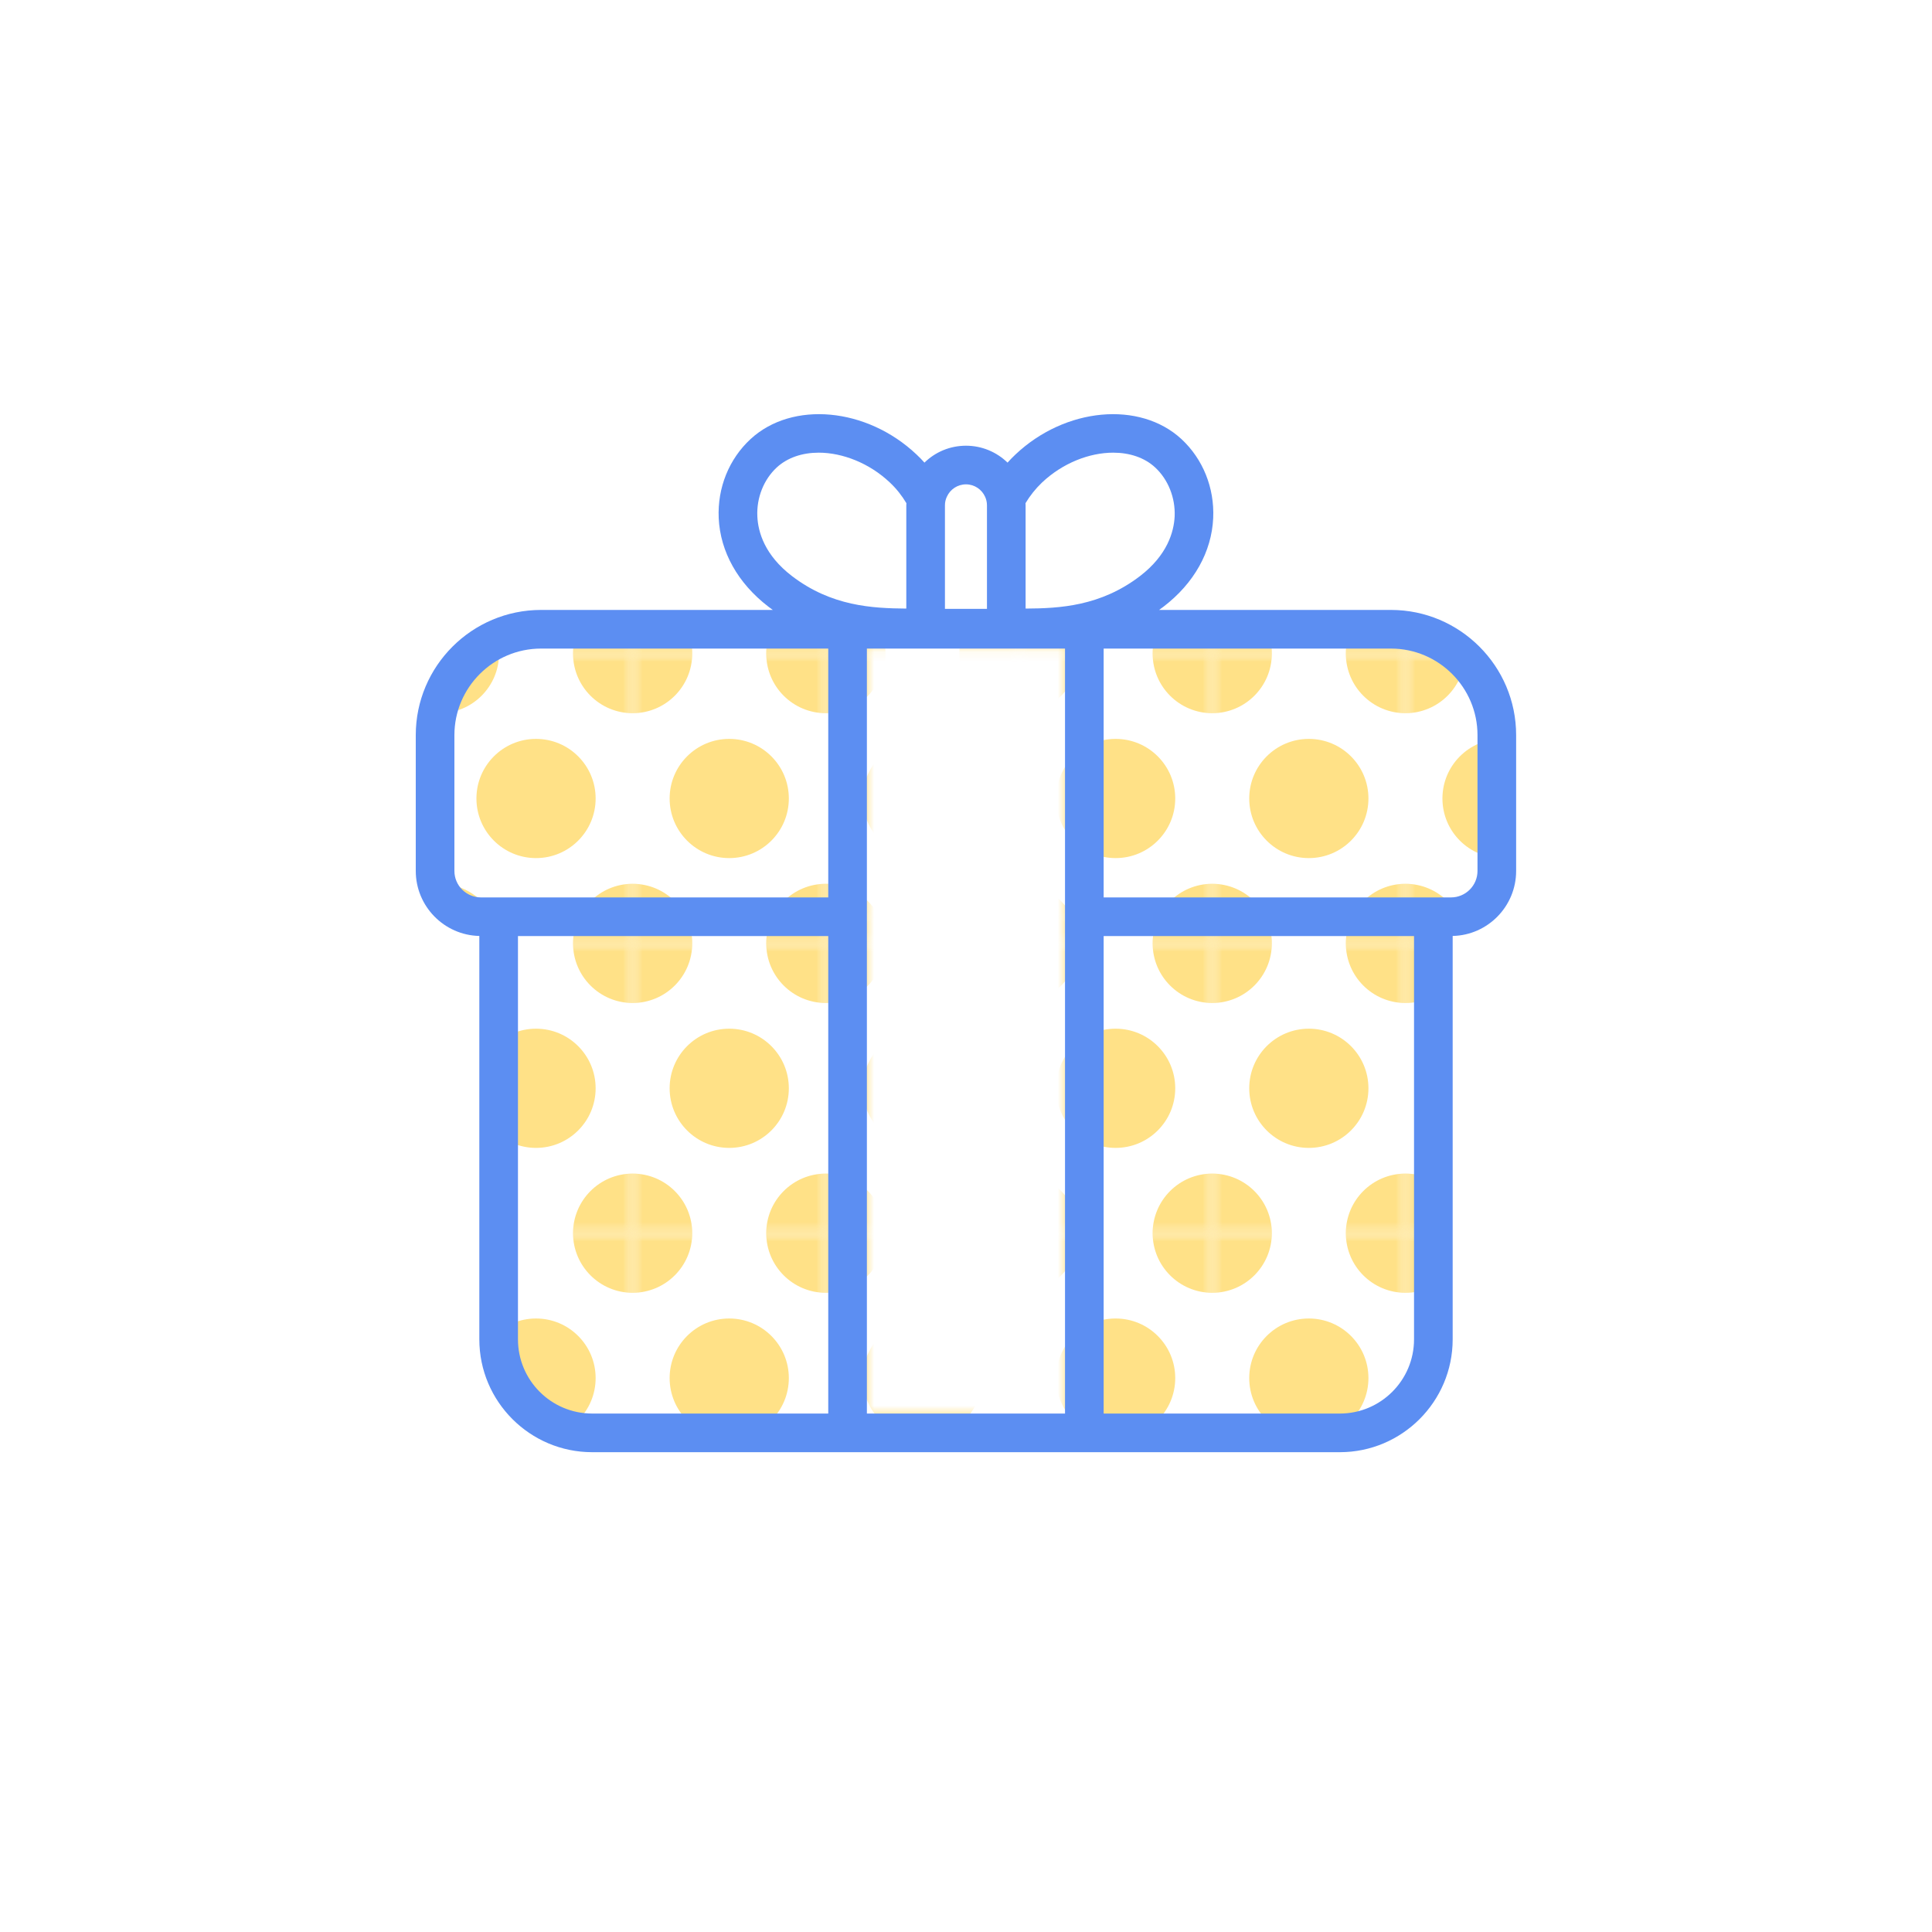 <svg width="200" height="200" viewBox="0 0 200 200" fill="none" xmlns="http://www.w3.org/2000/svg">
<mask id="mask0_932_645" style="mask-type:luminance" maskUnits="userSpaceOnUse" x="45" y="65" width="110" height="30">
<path d="M154.95 76.1V90.16C154.95 92.72 152.92 94.81 150.38 94.89C150.32 94.9 150.27 94.9 150.21 94.9H110.25V67.14H89.74V94.9H49.79C49.73 94.9 49.68 94.9 49.62 94.89C47.08 94.81 45.04 92.72 45.04 90.16V76.1C45.04 70.05 49.95 65.14 56.01 65.14H143.99C150.04 65.14 154.95 70.05 154.95 76.1Z" fill="white"/>
</mask>
<g mask="url(#mask0_932_645)">
<mask id="mask1_932_645" style="mask-type:luminance" maskUnits="userSpaceOnUse" x="145" y="37" width="21" height="31">
<path d="M165.49 37.66H145.49V67.66H165.49V37.66Z" fill="white"/>
</mask>
<g mask="url(#mask1_932_645)">
<path d="M145.49 73.83C148.898 73.83 151.66 71.068 151.66 67.66C151.66 64.252 148.898 61.49 145.49 61.49C142.082 61.49 139.32 64.252 139.32 67.66C139.32 71.068 142.082 73.83 145.49 73.83Z" fill="#FFE187"/>
</g>
<mask id="mask2_932_645" style="mask-type:luminance" maskUnits="userSpaceOnUse" x="145" y="67" width="21" height="31">
<path d="M165.49 67.66H145.49V97.66H165.49V67.66Z" fill="white"/>
</mask>
<g mask="url(#mask2_932_645)">
<path d="M145.49 103.83C148.898 103.83 151.66 101.068 151.66 97.66C151.66 94.252 148.898 91.49 145.49 91.49C142.082 91.49 139.32 94.252 139.32 97.66C139.32 101.068 142.082 103.83 145.49 103.83Z" fill="#FFE187"/>
<path d="M155.49 88.83C158.898 88.83 161.66 86.068 161.66 82.66C161.66 79.252 158.898 76.49 155.49 76.49C152.082 76.49 149.32 79.252 149.32 82.66C149.32 86.068 152.082 88.83 155.49 88.83Z" fill="#FFE187"/>
<path d="M145.49 73.83C148.898 73.83 151.66 71.068 151.66 67.66C151.66 64.252 148.898 61.49 145.49 61.49C142.082 61.49 139.32 64.252 139.32 67.66C139.32 71.068 142.082 73.83 145.49 73.83Z" fill="#FFE187"/>
</g>
<mask id="mask3_932_645" style="mask-type:luminance" maskUnits="userSpaceOnUse" x="125" y="37" width="21" height="31">
<path d="M145.49 37.66H125.49V67.66H145.49V37.66Z" fill="white"/>
</mask>
<g mask="url(#mask3_932_645)">
<path d="M145.49 73.83C148.898 73.83 151.66 71.068 151.66 67.66C151.66 64.252 148.898 61.49 145.49 61.49C142.082 61.49 139.32 64.252 139.32 67.66C139.32 71.068 142.082 73.83 145.49 73.83Z" fill="#FFE187"/>
<path d="M125.49 73.83C128.898 73.83 131.66 71.068 131.66 67.66C131.66 64.252 128.898 61.49 125.49 61.49C122.082 61.49 119.32 64.252 119.32 67.66C119.32 71.068 122.082 73.83 125.49 73.83Z" fill="#FFE187"/>
</g>
<mask id="mask4_932_645" style="mask-type:luminance" maskUnits="userSpaceOnUse" x="125" y="67" width="21" height="31">
<path d="M145.49 67.66H125.49V97.66H145.49V67.66Z" fill="white"/>
</mask>
<g mask="url(#mask4_932_645)">
<path d="M145.49 103.83C148.898 103.83 151.66 101.068 151.66 97.66C151.66 94.252 148.898 91.49 145.49 91.49C142.082 91.49 139.32 94.252 139.32 97.66C139.32 101.068 142.082 103.83 145.49 103.83Z" fill="#FFE187"/>
<path d="M125.49 103.83C128.898 103.83 131.66 101.068 131.66 97.66C131.66 94.252 128.898 91.49 125.49 91.49C122.082 91.49 119.32 94.252 119.32 97.66C119.32 101.068 122.082 103.83 125.49 103.83Z" fill="#FFE187"/>
<path d="M135.49 88.83C138.898 88.83 141.66 86.068 141.66 82.66C141.66 79.252 138.898 76.49 135.49 76.49C132.082 76.49 129.32 79.252 129.32 82.66C129.32 86.068 132.082 88.83 135.49 88.83Z" fill="#FFE187"/>
<path d="M145.49 73.83C148.898 73.83 151.66 71.068 151.66 67.66C151.66 64.252 148.898 61.49 145.49 61.49C142.082 61.49 139.32 64.252 139.32 67.66C139.32 71.068 142.082 73.83 145.49 73.83Z" fill="#FFE187"/>
<path d="M125.49 73.83C128.898 73.83 131.66 71.068 131.66 67.66C131.66 64.252 128.898 61.49 125.49 61.49C122.082 61.49 119.32 64.252 119.32 67.66C119.32 71.068 122.082 73.83 125.49 73.83Z" fill="#FFE187"/>
</g>
<mask id="mask5_932_645" style="mask-type:luminance" maskUnits="userSpaceOnUse" x="105" y="37" width="21" height="31">
<path d="M125.49 37.66H105.49V67.66H125.49V37.66Z" fill="white"/>
</mask>
<g mask="url(#mask5_932_645)">
<path d="M125.49 73.83C128.898 73.83 131.66 71.068 131.66 67.66C131.66 64.252 128.898 61.49 125.49 61.49C122.082 61.49 119.32 64.252 119.32 67.66C119.32 71.068 122.082 73.83 125.49 73.83Z" fill="#FFE187"/>
<path d="M105.49 73.83C108.898 73.83 111.66 71.068 111.66 67.66C111.66 64.252 108.898 61.49 105.49 61.49C102.082 61.49 99.32 64.252 99.32 67.66C99.32 71.068 102.082 73.83 105.49 73.83Z" fill="#FFE187"/>
</g>
<mask id="mask6_932_645" style="mask-type:luminance" maskUnits="userSpaceOnUse" x="105" y="67" width="21" height="31">
<path d="M125.49 67.66H105.49V97.66H125.49V67.66Z" fill="white"/>
</mask>
<g mask="url(#mask6_932_645)">
<path d="M125.49 103.83C128.898 103.83 131.66 101.068 131.66 97.66C131.66 94.252 128.898 91.49 125.49 91.49C122.082 91.49 119.32 94.252 119.32 97.66C119.32 101.068 122.082 103.83 125.49 103.83Z" fill="#FFE187"/>
<path d="M105.49 103.83C108.898 103.83 111.66 101.068 111.66 97.66C111.66 94.252 108.898 91.49 105.49 91.49C102.082 91.49 99.32 94.252 99.32 97.66C99.32 101.068 102.082 103.83 105.49 103.83Z" fill="#FFE187"/>
<path d="M115.49 88.83C118.898 88.83 121.66 86.068 121.66 82.66C121.66 79.252 118.898 76.49 115.49 76.49C112.082 76.49 109.32 79.252 109.32 82.66C109.32 86.068 112.082 88.83 115.49 88.83Z" fill="#FFE187"/>
<path d="M125.49 73.83C128.898 73.83 131.66 71.068 131.66 67.66C131.66 64.252 128.898 61.49 125.49 61.49C122.082 61.49 119.32 64.252 119.32 67.66C119.32 71.068 122.082 73.83 125.49 73.83Z" fill="#FFE187"/>
<path d="M105.49 73.83C108.898 73.83 111.66 71.068 111.66 67.66C111.66 64.252 108.898 61.49 105.49 61.49C102.082 61.49 99.32 64.252 99.32 67.66C99.32 71.068 102.082 73.83 105.49 73.83Z" fill="#FFE187"/>
</g>
<mask id="mask7_932_645" style="mask-type:luminance" maskUnits="userSpaceOnUse" x="85" y="37" width="21" height="31">
<path d="M105.49 37.66H85.49V67.66H105.49V37.66Z" fill="white"/>
</mask>
<g mask="url(#mask7_932_645)">
<path d="M105.49 73.83C108.898 73.83 111.66 71.068 111.66 67.66C111.66 64.252 108.898 61.49 105.49 61.49C102.082 61.49 99.32 64.252 99.32 67.66C99.32 71.068 102.082 73.83 105.49 73.83Z" fill="#FFE187"/>
<path d="M85.49 73.83C88.898 73.83 91.66 71.068 91.66 67.66C91.66 64.252 88.898 61.49 85.49 61.49C82.082 61.49 79.32 64.252 79.32 67.66C79.32 71.068 82.082 73.83 85.49 73.83Z" fill="#FFE187"/>
</g>
<mask id="mask8_932_645" style="mask-type:luminance" maskUnits="userSpaceOnUse" x="85" y="67" width="21" height="31">
<path d="M105.49 67.66H85.49V97.66H105.49V67.66Z" fill="white"/>
</mask>
<g mask="url(#mask8_932_645)">
<path d="M105.49 103.83C108.898 103.83 111.66 101.068 111.66 97.66C111.66 94.252 108.898 91.49 105.49 91.49C102.082 91.49 99.32 94.252 99.32 97.66C99.32 101.068 102.082 103.83 105.49 103.83Z" fill="#FFE187"/>
<path d="M85.49 103.83C88.898 103.83 91.66 101.068 91.66 97.66C91.66 94.252 88.898 91.49 85.49 91.49C82.082 91.49 79.32 94.252 79.32 97.66C79.32 101.068 82.082 103.83 85.49 103.83Z" fill="#FFE187"/>
<path d="M95.49 88.83C98.898 88.83 101.66 86.068 101.66 82.66C101.66 79.252 98.898 76.49 95.49 76.49C92.082 76.49 89.32 79.252 89.32 82.66C89.32 86.068 92.082 88.83 95.49 88.83Z" fill="#FFE187"/>
<path d="M105.49 73.83C108.898 73.83 111.66 71.068 111.66 67.66C111.66 64.252 108.898 61.49 105.49 61.49C102.082 61.49 99.32 64.252 99.32 67.66C99.32 71.068 102.082 73.83 105.49 73.83Z" fill="#FFE187"/>
<path d="M85.49 73.83C88.898 73.83 91.66 71.068 91.66 67.66C91.66 64.252 88.898 61.49 85.49 61.49C82.082 61.49 79.32 64.252 79.32 67.66C79.32 71.068 82.082 73.83 85.49 73.83Z" fill="#FFE187"/>
</g>
<mask id="mask9_932_645" style="mask-type:luminance" maskUnits="userSpaceOnUse" x="65" y="37" width="21" height="31">
<path d="M85.49 37.66H65.49V67.66H85.49V37.66Z" fill="white"/>
</mask>
<g mask="url(#mask9_932_645)">
<path d="M85.49 73.83C88.898 73.83 91.66 71.068 91.66 67.66C91.66 64.252 88.898 61.49 85.49 61.49C82.082 61.49 79.32 64.252 79.32 67.66C79.32 71.068 82.082 73.83 85.49 73.83Z" fill="#FFE187"/>
<path d="M65.49 73.83C68.898 73.83 71.66 71.068 71.66 67.66C71.66 64.252 68.898 61.49 65.49 61.49C62.082 61.49 59.32 64.252 59.32 67.66C59.32 71.068 62.082 73.83 65.49 73.83Z" fill="#FFE187"/>
</g>
<mask id="mask10_932_645" style="mask-type:luminance" maskUnits="userSpaceOnUse" x="65" y="67" width="21" height="31">
<path d="M85.49 67.66H65.49V97.66H85.49V67.66Z" fill="white"/>
</mask>
<g mask="url(#mask10_932_645)">
<path d="M85.49 103.83C88.898 103.83 91.66 101.068 91.66 97.66C91.66 94.252 88.898 91.49 85.49 91.49C82.082 91.49 79.32 94.252 79.32 97.66C79.32 101.068 82.082 103.83 85.49 103.83Z" fill="#FFE187"/>
<path d="M65.49 103.83C68.898 103.83 71.66 101.068 71.66 97.66C71.66 94.252 68.898 91.49 65.49 91.49C62.082 91.49 59.32 94.252 59.32 97.66C59.32 101.068 62.082 103.83 65.49 103.83Z" fill="#FFE187"/>
<path d="M75.49 88.83C78.898 88.83 81.66 86.068 81.66 82.66C81.66 79.252 78.898 76.49 75.49 76.49C72.082 76.49 69.32 79.252 69.32 82.66C69.32 86.068 72.082 88.83 75.49 88.83Z" fill="#FFE187"/>
<path d="M85.49 73.83C88.898 73.83 91.66 71.068 91.66 67.66C91.66 64.252 88.898 61.49 85.49 61.49C82.082 61.49 79.32 64.252 79.32 67.66C79.32 71.068 82.082 73.83 85.49 73.83Z" fill="#FFE187"/>
<path d="M65.49 73.83C68.898 73.83 71.66 71.068 71.66 67.66C71.66 64.252 68.898 61.49 65.49 61.49C62.082 61.49 59.32 64.252 59.32 67.66C59.32 71.068 62.082 73.83 65.49 73.83Z" fill="#FFE187"/>
</g>
<mask id="mask11_932_645" style="mask-type:luminance" maskUnits="userSpaceOnUse" x="45" y="37" width="21" height="31">
<path d="M65.49 37.66H45.49V67.66H65.49V37.66Z" fill="white"/>
</mask>
<g mask="url(#mask11_932_645)">
<path d="M65.49 73.83C68.898 73.83 71.66 71.068 71.66 67.66C71.66 64.252 68.898 61.49 65.49 61.49C62.082 61.49 59.32 64.252 59.32 67.66C59.32 71.068 62.082 73.83 65.49 73.83Z" fill="#FFE187"/>
<path d="M45.49 73.83C48.898 73.83 51.66 71.068 51.66 67.66C51.66 64.252 48.898 61.49 45.49 61.49C42.082 61.49 39.32 64.252 39.32 67.66C39.32 71.068 42.082 73.83 45.49 73.83Z" fill="#FFE187"/>
</g>
<mask id="mask12_932_645" style="mask-type:luminance" maskUnits="userSpaceOnUse" x="45" y="67" width="21" height="31">
<path d="M65.49 67.66H45.49V97.66H65.49V67.66Z" fill="white"/>
</mask>
<g mask="url(#mask12_932_645)">
<path d="M65.49 103.83C68.898 103.83 71.66 101.068 71.66 97.66C71.66 94.252 68.898 91.49 65.49 91.49C62.082 91.49 59.32 94.252 59.32 97.66C59.32 101.068 62.082 103.83 65.49 103.83Z" fill="#FFE187"/>
<path d="M45.49 103.83C48.898 103.83 51.66 101.068 51.66 97.66C51.66 94.252 48.898 91.49 45.49 91.49C42.082 91.49 39.32 94.252 39.32 97.66C39.32 101.068 42.082 103.83 45.49 103.83Z" fill="#FFE187"/>
<path d="M55.49 88.83C58.898 88.83 61.66 86.068 61.66 82.66C61.66 79.252 58.898 76.49 55.49 76.49C52.082 76.49 49.32 79.252 49.32 82.66C49.32 86.068 52.082 88.83 55.49 88.83Z" fill="#FFE187"/>
<path d="M65.49 73.83C68.898 73.83 71.66 71.068 71.66 67.66C71.66 64.252 68.898 61.49 65.49 61.49C62.082 61.49 59.32 64.252 59.32 67.66C59.32 71.068 62.082 73.83 65.49 73.83Z" fill="#FFE187"/>
<path d="M45.49 73.83C48.898 73.83 51.66 71.068 51.66 67.66C51.66 64.252 48.898 61.49 45.49 61.49C42.082 61.49 39.32 64.252 39.32 67.66C39.32 71.068 42.082 73.83 45.49 73.83Z" fill="#FFE187"/>
</g>
<mask id="mask13_932_645" style="mask-type:luminance" maskUnits="userSpaceOnUse" x="25" y="37" width="21" height="31">
<path d="M45.49 37.66H25.49V67.66H45.49V37.66Z" fill="white"/>
</mask>
<g mask="url(#mask13_932_645)">
<path d="M45.49 73.83C48.898 73.83 51.66 71.068 51.66 67.66C51.66 64.252 48.898 61.49 45.49 61.49C42.082 61.49 39.32 64.252 39.32 67.66C39.32 71.068 42.082 73.83 45.49 73.83Z" fill="#FFE187"/>
</g>
<mask id="mask14_932_645" style="mask-type:luminance" maskUnits="userSpaceOnUse" x="25" y="67" width="21" height="31">
<path d="M45.49 67.66H25.49V97.66H45.49V67.66Z" fill="white"/>
</mask>
<g mask="url(#mask14_932_645)">
<path d="M45.49 103.83C48.898 103.83 51.66 101.068 51.66 97.66C51.66 94.252 48.898 91.49 45.49 91.49C42.082 91.49 39.32 94.252 39.32 97.66C39.32 101.068 42.082 103.83 45.49 103.83Z" fill="#FFE187"/>
<path d="M45.49 73.83C48.898 73.83 51.66 71.068 51.66 67.66C51.66 64.252 48.898 61.49 45.49 61.49C42.082 61.49 39.32 64.252 39.32 67.66C39.32 71.068 42.082 73.83 45.49 73.83Z" fill="#FFE187"/>
</g>
</g>
<mask id="mask15_932_645" style="mask-type:luminance" maskUnits="userSpaceOnUse" x="51" y="94" width="98" height="55">
<path d="M148.38 94.9V138.65C148.38 144 144.04 148.33 138.69 148.33H61.3C55.95 148.33 51.62 144 51.62 138.65V94.9H89.74V146.33H110.25V94.9H148.38Z" fill="white"/>
</mask>
<g mask="url(#mask15_932_645)">
<mask id="mask16_932_645" style="mask-type:luminance" maskUnits="userSpaceOnUse" x="145" y="67" width="21" height="31">
<path d="M165.49 67.66H145.49V97.66H165.49V67.66Z" fill="white"/>
</mask>
<g mask="url(#mask16_932_645)">
<path d="M145.49 103.83C148.898 103.83 151.66 101.068 151.66 97.66C151.66 94.252 148.898 91.49 145.49 91.49C142.082 91.49 139.32 94.252 139.32 97.66C139.32 101.068 142.082 103.83 145.49 103.83Z" fill="#FFE187"/>
</g>
<mask id="mask17_932_645" style="mask-type:luminance" maskUnits="userSpaceOnUse" x="145" y="97" width="21" height="31">
<path d="M165.49 97.66H145.49V127.66H165.49V97.66Z" fill="white"/>
</mask>
<g mask="url(#mask17_932_645)">
<path d="M145.49 133.83C148.898 133.83 151.66 131.068 151.66 127.66C151.66 124.252 148.898 121.49 145.49 121.49C142.082 121.49 139.32 124.252 139.32 127.66C139.32 131.068 142.082 133.83 145.49 133.83Z" fill="#FFE187"/>
<path d="M145.49 103.83C148.898 103.83 151.66 101.068 151.66 97.66C151.66 94.252 148.898 91.49 145.49 91.49C142.082 91.49 139.32 94.252 139.32 97.66C139.32 101.068 142.082 103.83 145.49 103.83Z" fill="#FFE187"/>
</g>
<mask id="mask18_932_645" style="mask-type:luminance" maskUnits="userSpaceOnUse" x="145" y="127" width="21" height="31">
<path d="M165.49 127.66H145.49V157.66H165.49V127.66Z" fill="white"/>
</mask>
<g mask="url(#mask18_932_645)">
<path d="M145.49 133.83C148.898 133.83 151.66 131.068 151.66 127.66C151.66 124.252 148.898 121.49 145.49 121.49C142.082 121.49 139.32 124.252 139.32 127.66C139.32 131.068 142.082 133.83 145.49 133.83Z" fill="#FFE187"/>
</g>
<mask id="mask19_932_645" style="mask-type:luminance" maskUnits="userSpaceOnUse" x="125" y="67" width="21" height="31">
<path d="M145.49 67.66H125.49V97.66H145.49V67.66Z" fill="white"/>
</mask>
<g mask="url(#mask19_932_645)">
<path d="M145.49 103.83C148.898 103.83 151.66 101.068 151.66 97.66C151.66 94.252 148.898 91.49 145.49 91.49C142.082 91.49 139.32 94.252 139.32 97.66C139.32 101.068 142.082 103.83 145.49 103.83Z" fill="#FFE187"/>
<path d="M125.49 103.83C128.898 103.83 131.66 101.068 131.66 97.66C131.66 94.252 128.898 91.49 125.49 91.49C122.082 91.49 119.32 94.252 119.32 97.66C119.32 101.068 122.082 103.83 125.49 103.83Z" fill="#FFE187"/>
</g>
<mask id="mask20_932_645" style="mask-type:luminance" maskUnits="userSpaceOnUse" x="125" y="97" width="21" height="31">
<path d="M145.49 97.66H125.49V127.66H145.49V97.66Z" fill="white"/>
</mask>
<g mask="url(#mask20_932_645)">
<path d="M145.49 133.83C148.898 133.83 151.66 131.068 151.66 127.66C151.66 124.252 148.898 121.49 145.49 121.49C142.082 121.49 139.32 124.252 139.32 127.66C139.32 131.068 142.082 133.83 145.49 133.83Z" fill="#FFE187"/>
<path d="M125.49 133.83C128.898 133.83 131.66 131.068 131.66 127.66C131.66 124.252 128.898 121.49 125.49 121.49C122.082 121.49 119.32 124.252 119.32 127.66C119.32 131.068 122.082 133.83 125.49 133.83Z" fill="#FFE187"/>
<path d="M135.49 118.83C138.898 118.83 141.66 116.068 141.66 112.66C141.66 109.252 138.898 106.49 135.49 106.49C132.082 106.49 129.32 109.252 129.32 112.66C129.32 116.068 132.082 118.83 135.49 118.83Z" fill="#FFE187"/>
<path d="M145.49 103.83C148.898 103.83 151.66 101.068 151.66 97.66C151.66 94.252 148.898 91.49 145.49 91.49C142.082 91.49 139.32 94.252 139.32 97.66C139.32 101.068 142.082 103.83 145.49 103.83Z" fill="#FFE187"/>
<path d="M125.49 103.83C128.898 103.83 131.66 101.068 131.66 97.66C131.66 94.252 128.898 91.49 125.49 91.49C122.082 91.49 119.32 94.252 119.32 97.66C119.32 101.068 122.082 103.83 125.49 103.83Z" fill="#FFE187"/>
</g>
<mask id="mask21_932_645" style="mask-type:luminance" maskUnits="userSpaceOnUse" x="125" y="127" width="21" height="31">
<path d="M145.49 127.66H125.49V157.66H145.49V127.66Z" fill="white"/>
</mask>
<g mask="url(#mask21_932_645)">
<path d="M135.49 148.83C138.898 148.83 141.66 146.068 141.66 142.66C141.66 139.252 138.898 136.49 135.49 136.49C132.082 136.49 129.32 139.252 129.32 142.66C129.32 146.068 132.082 148.83 135.49 148.83Z" fill="#FFE187"/>
<path d="M145.49 133.83C148.898 133.83 151.66 131.068 151.66 127.66C151.66 124.252 148.898 121.49 145.49 121.49C142.082 121.49 139.32 124.252 139.32 127.66C139.32 131.068 142.082 133.83 145.49 133.83Z" fill="#FFE187"/>
<path d="M125.49 133.83C128.898 133.83 131.66 131.068 131.66 127.66C131.66 124.252 128.898 121.49 125.49 121.49C122.082 121.49 119.32 124.252 119.32 127.66C119.32 131.068 122.082 133.83 125.49 133.83Z" fill="#FFE187"/>
</g>
<mask id="mask22_932_645" style="mask-type:luminance" maskUnits="userSpaceOnUse" x="105" y="67" width="21" height="31">
<path d="M125.49 67.66H105.49V97.66H125.49V67.66Z" fill="white"/>
</mask>
<g mask="url(#mask22_932_645)">
<path d="M125.49 103.83C128.898 103.83 131.66 101.068 131.66 97.66C131.66 94.252 128.898 91.49 125.49 91.49C122.082 91.49 119.32 94.252 119.32 97.66C119.32 101.068 122.082 103.83 125.49 103.83Z" fill="#FFE187"/>
<path d="M105.49 103.83C108.898 103.83 111.66 101.068 111.66 97.66C111.66 94.252 108.898 91.49 105.49 91.49C102.082 91.49 99.32 94.252 99.32 97.66C99.32 101.068 102.082 103.83 105.49 103.83Z" fill="#FFE187"/>
</g>
<mask id="mask23_932_645" style="mask-type:luminance" maskUnits="userSpaceOnUse" x="105" y="97" width="21" height="31">
<path d="M125.49 97.66H105.49V127.66H125.49V97.66Z" fill="white"/>
</mask>
<g mask="url(#mask23_932_645)">
<path d="M125.49 133.83C128.898 133.83 131.66 131.068 131.66 127.66C131.66 124.252 128.898 121.49 125.49 121.49C122.082 121.49 119.32 124.252 119.32 127.66C119.32 131.068 122.082 133.83 125.49 133.83Z" fill="#FFE187"/>
<path d="M105.49 133.83C108.898 133.83 111.66 131.068 111.66 127.66C111.66 124.252 108.898 121.49 105.49 121.49C102.082 121.49 99.32 124.252 99.32 127.66C99.32 131.068 102.082 133.83 105.49 133.83Z" fill="#FFE187"/>
<path d="M115.49 118.83C118.898 118.83 121.66 116.068 121.66 112.66C121.66 109.252 118.898 106.49 115.49 106.49C112.082 106.49 109.32 109.252 109.32 112.66C109.32 116.068 112.082 118.83 115.49 118.83Z" fill="#FFE187"/>
<path d="M125.49 103.83C128.898 103.83 131.66 101.068 131.66 97.66C131.66 94.252 128.898 91.49 125.49 91.49C122.082 91.49 119.32 94.252 119.32 97.66C119.32 101.068 122.082 103.83 125.49 103.83Z" fill="#FFE187"/>
<path d="M105.49 103.83C108.898 103.83 111.66 101.068 111.66 97.66C111.66 94.252 108.898 91.49 105.49 91.49C102.082 91.49 99.32 94.252 99.32 97.66C99.32 101.068 102.082 103.83 105.49 103.83Z" fill="#FFE187"/>
</g>
<mask id="mask24_932_645" style="mask-type:luminance" maskUnits="userSpaceOnUse" x="105" y="127" width="21" height="31">
<path d="M125.49 127.66H105.49V157.66H125.49V127.66Z" fill="white"/>
</mask>
<g mask="url(#mask24_932_645)">
<path d="M115.49 148.83C118.898 148.83 121.66 146.068 121.66 142.66C121.66 139.252 118.898 136.49 115.49 136.49C112.082 136.49 109.32 139.252 109.32 142.66C109.32 146.068 112.082 148.83 115.49 148.83Z" fill="#FFE187"/>
<path d="M125.49 133.83C128.898 133.83 131.66 131.068 131.66 127.66C131.66 124.252 128.898 121.49 125.49 121.49C122.082 121.49 119.32 124.252 119.32 127.66C119.32 131.068 122.082 133.83 125.49 133.83Z" fill="#FFE187"/>
<path d="M105.49 133.83C108.898 133.83 111.66 131.068 111.66 127.66C111.66 124.252 108.898 121.49 105.49 121.49C102.082 121.49 99.32 124.252 99.32 127.66C99.32 131.068 102.082 133.83 105.49 133.83Z" fill="#FFE187"/>
</g>
<mask id="mask25_932_645" style="mask-type:luminance" maskUnits="userSpaceOnUse" x="85" y="67" width="21" height="31">
<path d="M105.49 67.66H85.49V97.66H105.49V67.66Z" fill="white"/>
</mask>
<g mask="url(#mask25_932_645)">
<path d="M105.49 103.83C108.898 103.83 111.66 101.068 111.66 97.66C111.66 94.252 108.898 91.49 105.49 91.49C102.082 91.49 99.32 94.252 99.32 97.66C99.32 101.068 102.082 103.83 105.49 103.83Z" fill="#FFE187"/>
<path d="M85.49 103.83C88.898 103.83 91.66 101.068 91.66 97.66C91.66 94.252 88.898 91.49 85.49 91.49C82.082 91.49 79.32 94.252 79.32 97.66C79.32 101.068 82.082 103.83 85.49 103.83Z" fill="#FFE187"/>
</g>
<mask id="mask26_932_645" style="mask-type:luminance" maskUnits="userSpaceOnUse" x="85" y="97" width="21" height="31">
<path d="M105.49 97.66H85.49V127.66H105.49V97.66Z" fill="white"/>
</mask>
<g mask="url(#mask26_932_645)">
<path d="M105.49 133.83C108.898 133.83 111.66 131.068 111.66 127.66C111.66 124.252 108.898 121.49 105.49 121.49C102.082 121.49 99.32 124.252 99.32 127.66C99.32 131.068 102.082 133.83 105.49 133.83Z" fill="#FFE187"/>
<path d="M85.49 133.83C88.898 133.83 91.66 131.068 91.66 127.66C91.66 124.252 88.898 121.49 85.49 121.49C82.082 121.49 79.32 124.252 79.32 127.66C79.32 131.068 82.082 133.83 85.49 133.83Z" fill="#FFE187"/>
<path d="M95.49 118.83C98.898 118.83 101.66 116.068 101.66 112.66C101.66 109.252 98.898 106.49 95.49 106.49C92.082 106.49 89.32 109.252 89.32 112.66C89.32 116.068 92.082 118.83 95.49 118.83Z" fill="#FFE187"/>
<path d="M105.49 103.83C108.898 103.83 111.66 101.068 111.66 97.66C111.66 94.252 108.898 91.49 105.49 91.49C102.082 91.49 99.32 94.252 99.32 97.66C99.32 101.068 102.082 103.83 105.49 103.83Z" fill="#FFE187"/>
<path d="M85.49 103.83C88.898 103.83 91.66 101.068 91.66 97.66C91.66 94.252 88.898 91.49 85.49 91.49C82.082 91.49 79.32 94.252 79.32 97.66C79.32 101.068 82.082 103.83 85.49 103.83Z" fill="#FFE187"/>
</g>
<mask id="mask27_932_645" style="mask-type:luminance" maskUnits="userSpaceOnUse" x="85" y="127" width="21" height="31">
<path d="M105.49 127.66H85.49V157.66H105.49V127.66Z" fill="white"/>
</mask>
<g mask="url(#mask27_932_645)">
<path d="M95.49 148.83C98.898 148.83 101.66 146.068 101.66 142.66C101.66 139.252 98.898 136.49 95.49 136.49C92.082 136.49 89.32 139.252 89.32 142.66C89.32 146.068 92.082 148.83 95.49 148.83Z" fill="#FFE187"/>
<path d="M105.49 133.83C108.898 133.83 111.66 131.068 111.66 127.66C111.66 124.252 108.898 121.49 105.49 121.49C102.082 121.49 99.32 124.252 99.32 127.66C99.32 131.068 102.082 133.83 105.49 133.83Z" fill="#FFE187"/>
<path d="M85.49 133.83C88.898 133.83 91.66 131.068 91.66 127.66C91.66 124.252 88.898 121.49 85.49 121.49C82.082 121.49 79.32 124.252 79.32 127.66C79.32 131.068 82.082 133.83 85.49 133.83Z" fill="#FFE187"/>
</g>
<mask id="mask28_932_645" style="mask-type:luminance" maskUnits="userSpaceOnUse" x="65" y="67" width="21" height="31">
<path d="M85.49 67.66H65.49V97.66H85.49V67.66Z" fill="white"/>
</mask>
<g mask="url(#mask28_932_645)">
<path d="M85.49 103.83C88.898 103.83 91.66 101.068 91.66 97.66C91.66 94.252 88.898 91.49 85.49 91.49C82.082 91.49 79.32 94.252 79.32 97.66C79.32 101.068 82.082 103.83 85.49 103.83Z" fill="#FFE187"/>
<path d="M65.49 103.83C68.898 103.83 71.66 101.068 71.66 97.66C71.66 94.252 68.898 91.49 65.49 91.49C62.082 91.49 59.32 94.252 59.32 97.66C59.32 101.068 62.082 103.83 65.49 103.83Z" fill="#FFE187"/>
</g>
<mask id="mask29_932_645" style="mask-type:luminance" maskUnits="userSpaceOnUse" x="65" y="97" width="21" height="31">
<path d="M85.49 97.66H65.49V127.66H85.49V97.66Z" fill="white"/>
</mask>
<g mask="url(#mask29_932_645)">
<path d="M85.49 133.83C88.898 133.83 91.66 131.068 91.66 127.66C91.66 124.252 88.898 121.49 85.49 121.49C82.082 121.49 79.32 124.252 79.32 127.66C79.32 131.068 82.082 133.83 85.49 133.83Z" fill="#FFE187"/>
<path d="M65.49 133.83C68.898 133.83 71.66 131.068 71.66 127.66C71.66 124.252 68.898 121.49 65.49 121.49C62.082 121.49 59.32 124.252 59.32 127.66C59.32 131.068 62.082 133.83 65.49 133.83Z" fill="#FFE187"/>
<path d="M75.49 118.83C78.898 118.83 81.66 116.068 81.66 112.66C81.66 109.252 78.898 106.49 75.49 106.49C72.082 106.49 69.32 109.252 69.32 112.66C69.32 116.068 72.082 118.83 75.49 118.83Z" fill="#FFE187"/>
<path d="M85.49 103.83C88.898 103.83 91.66 101.068 91.66 97.66C91.66 94.252 88.898 91.49 85.49 91.49C82.082 91.49 79.32 94.252 79.32 97.66C79.32 101.068 82.082 103.83 85.49 103.83Z" fill="#FFE187"/>
<path d="M65.49 103.83C68.898 103.83 71.66 101.068 71.66 97.66C71.66 94.252 68.898 91.49 65.49 91.49C62.082 91.49 59.32 94.252 59.32 97.66C59.32 101.068 62.082 103.83 65.49 103.83Z" fill="#FFE187"/>
</g>
<mask id="mask30_932_645" style="mask-type:luminance" maskUnits="userSpaceOnUse" x="65" y="127" width="21" height="31">
<path d="M85.49 127.66H65.49V157.66H85.49V127.66Z" fill="white"/>
</mask>
<g mask="url(#mask30_932_645)">
<path d="M75.49 148.83C78.898 148.83 81.66 146.068 81.66 142.66C81.66 139.252 78.898 136.49 75.49 136.49C72.082 136.49 69.32 139.252 69.32 142.66C69.32 146.068 72.082 148.83 75.49 148.83Z" fill="#FFE187"/>
<path d="M85.49 133.83C88.898 133.83 91.66 131.068 91.66 127.66C91.66 124.252 88.898 121.49 85.49 121.49C82.082 121.49 79.32 124.252 79.32 127.66C79.32 131.068 82.082 133.83 85.49 133.83Z" fill="#FFE187"/>
<path d="M65.49 133.83C68.898 133.83 71.66 131.068 71.66 127.66C71.66 124.252 68.898 121.49 65.49 121.49C62.082 121.49 59.32 124.252 59.32 127.66C59.32 131.068 62.082 133.83 65.49 133.83Z" fill="#FFE187"/>
</g>
<mask id="mask31_932_645" style="mask-type:luminance" maskUnits="userSpaceOnUse" x="45" y="67" width="21" height="31">
<path d="M65.49 67.66H45.49V97.66H65.49V67.66Z" fill="white"/>
</mask>
<g mask="url(#mask31_932_645)">
<path d="M65.49 103.83C68.898 103.83 71.66 101.068 71.66 97.66C71.66 94.252 68.898 91.49 65.49 91.49C62.082 91.49 59.32 94.252 59.32 97.66C59.32 101.068 62.082 103.83 65.49 103.83Z" fill="#FFE187"/>
<path d="M45.49 103.83C48.898 103.83 51.66 101.068 51.66 97.66C51.66 94.252 48.898 91.49 45.49 91.49C42.082 91.49 39.32 94.252 39.32 97.66C39.32 101.068 42.082 103.83 45.49 103.83Z" fill="#FFE187"/>
</g>
<mask id="mask32_932_645" style="mask-type:luminance" maskUnits="userSpaceOnUse" x="45" y="97" width="21" height="31">
<path d="M65.49 97.66H45.49V127.66H65.49V97.66Z" fill="white"/>
</mask>
<g mask="url(#mask32_932_645)">
<path d="M65.49 133.83C68.898 133.83 71.66 131.068 71.66 127.66C71.66 124.252 68.898 121.49 65.49 121.49C62.082 121.49 59.32 124.252 59.32 127.66C59.32 131.068 62.082 133.83 65.49 133.83Z" fill="#FFE187"/>
<path d="M45.49 133.83C48.898 133.83 51.66 131.068 51.66 127.66C51.66 124.252 48.898 121.49 45.49 121.49C42.082 121.49 39.32 124.252 39.32 127.66C39.32 131.068 42.082 133.83 45.49 133.83Z" fill="#FFE187"/>
<path d="M55.49 118.83C58.898 118.83 61.66 116.068 61.66 112.66C61.66 109.252 58.898 106.49 55.49 106.49C52.082 106.49 49.32 109.252 49.32 112.66C49.32 116.068 52.082 118.83 55.49 118.83Z" fill="#FFE187"/>
<path d="M65.49 103.83C68.898 103.83 71.66 101.068 71.66 97.66C71.66 94.252 68.898 91.49 65.49 91.49C62.082 91.49 59.32 94.252 59.32 97.66C59.32 101.068 62.082 103.83 65.49 103.83Z" fill="#FFE187"/>
<path d="M45.49 103.83C48.898 103.83 51.66 101.068 51.66 97.66C51.66 94.252 48.898 91.49 45.49 91.49C42.082 91.49 39.32 94.252 39.32 97.66C39.32 101.068 42.082 103.83 45.49 103.83Z" fill="#FFE187"/>
</g>
<mask id="mask33_932_645" style="mask-type:luminance" maskUnits="userSpaceOnUse" x="45" y="127" width="21" height="31">
<path d="M65.49 127.66H45.49V157.66H65.49V127.66Z" fill="white"/>
</mask>
<g mask="url(#mask33_932_645)">
<path d="M55.49 148.83C58.898 148.83 61.66 146.068 61.66 142.66C61.66 139.252 58.898 136.49 55.49 136.49C52.082 136.49 49.32 139.252 49.32 142.66C49.32 146.068 52.082 148.83 55.49 148.83Z" fill="#FFE187"/>
<path d="M65.49 133.83C68.898 133.83 71.66 131.068 71.66 127.66C71.66 124.252 68.898 121.49 65.49 121.49C62.082 121.49 59.32 124.252 59.32 127.66C59.32 131.068 62.082 133.83 65.49 133.83Z" fill="#FFE187"/>
<path d="M45.49 133.83C48.898 133.83 51.66 131.068 51.66 127.66C51.66 124.252 48.898 121.49 45.49 121.49C42.082 121.49 39.32 124.252 39.32 127.66C39.32 131.068 42.082 133.83 45.49 133.83Z" fill="#FFE187"/>
</g>
</g>
<path d="M87.24 64.64V148.83H112.75V64.64H87.24ZM111.75 147.83H88.24V65.64H111.75V147.83Z" fill="#5C8EF2"/>
<path d="M143.99 63.14H119.99C120.14 63.03 120.3 62.92 120.45 62.8C123.61 60.38 125.43 57.12 125.59 53.63C125.73 50.5 124.53 47.52 122.3 45.45C117.98 41.47 110.28 42.18 105.13 47.04C104.84 47.31 104.56 47.6 104.3 47.89C103.19 46.81 101.67 46.14 100 46.14C98.33 46.14 96.81 46.8 95.7 47.89C95.44 47.6 95.16 47.31 94.87 47.04C89.72 42.18 82.02 41.47 77.7 45.45C75.46 47.52 74.26 50.5 74.4 53.63C74.56 57.12 76.39 60.38 79.54 62.8C79.69 62.92 79.85 63.03 80 63.14H56.01C48.86 63.14 43.04 68.95 43.04 76.1V90.16C43.04 93.82 45.98 96.81 49.62 96.89V138.65C49.62 145.09 54.86 150.33 61.3 150.33H138.7C145.14 150.33 150.38 145.09 150.38 138.65V96.89C154.02 96.81 156.95 93.82 156.95 90.16V76.1C156.95 68.95 151.13 63.14 143.99 63.14ZM97.82 52.31C97.82 51.99 97.89 51.69 98.02 51.42C98.36 50.66 99.12 50.14 100 50.14C100.88 50.14 101.64 50.67 101.98 51.43C102.1 51.7 102.17 51.99 102.17 52.31V63.03H97.82V52.31ZM89.74 96.9V67.14H110.25V146.33H89.74V96.9ZM107.87 49.95C110.01 47.93 112.77 46.86 115.24 46.86C116.92 46.86 118.47 47.36 119.58 48.39C120.93 49.64 121.68 51.53 121.6 53.45C121.52 55.07 120.84 57.46 118.02 59.63C113.93 62.76 109.69 62.98 106.17 63V52.31C106.17 52.24 106.17 52.16 106.16 52.09C106.62 51.32 107.19 50.6 107.87 49.95ZM78.4 53.45C78.31 51.53 79.06 49.64 80.41 48.39C81.53 47.36 83.07 46.86 84.75 46.86C85.99 46.86 87.29 47.13 88.56 47.65C89.83 48.17 91.05 48.94 92.12 49.95C92.81 50.6 93.37 51.32 93.83 52.09C93.82 52.16 93.82 52.24 93.82 52.31V63C90.31 62.97 86.07 62.76 81.98 59.63C79.15 57.46 78.47 55.07 78.4 53.45ZM47.04 90.16V76.1C47.04 71.16 51.07 67.14 56.01 67.14H85.74V92.9H49.79C48.27 92.9 47.04 91.67 47.04 90.16ZM53.62 138.65V96.9H85.74V146.33H61.3C57.06 146.33 53.62 142.89 53.62 138.65ZM146.38 138.65C146.38 142.89 142.93 146.33 138.7 146.33H114.25V96.9H146.38V138.65ZM152.95 90.16C152.95 91.67 151.72 92.9 150.21 92.9H114.25V67.14H143.99C148.93 67.14 152.95 71.16 152.95 76.1V90.16Z" fill="#5C8EF2"/>
</svg>
